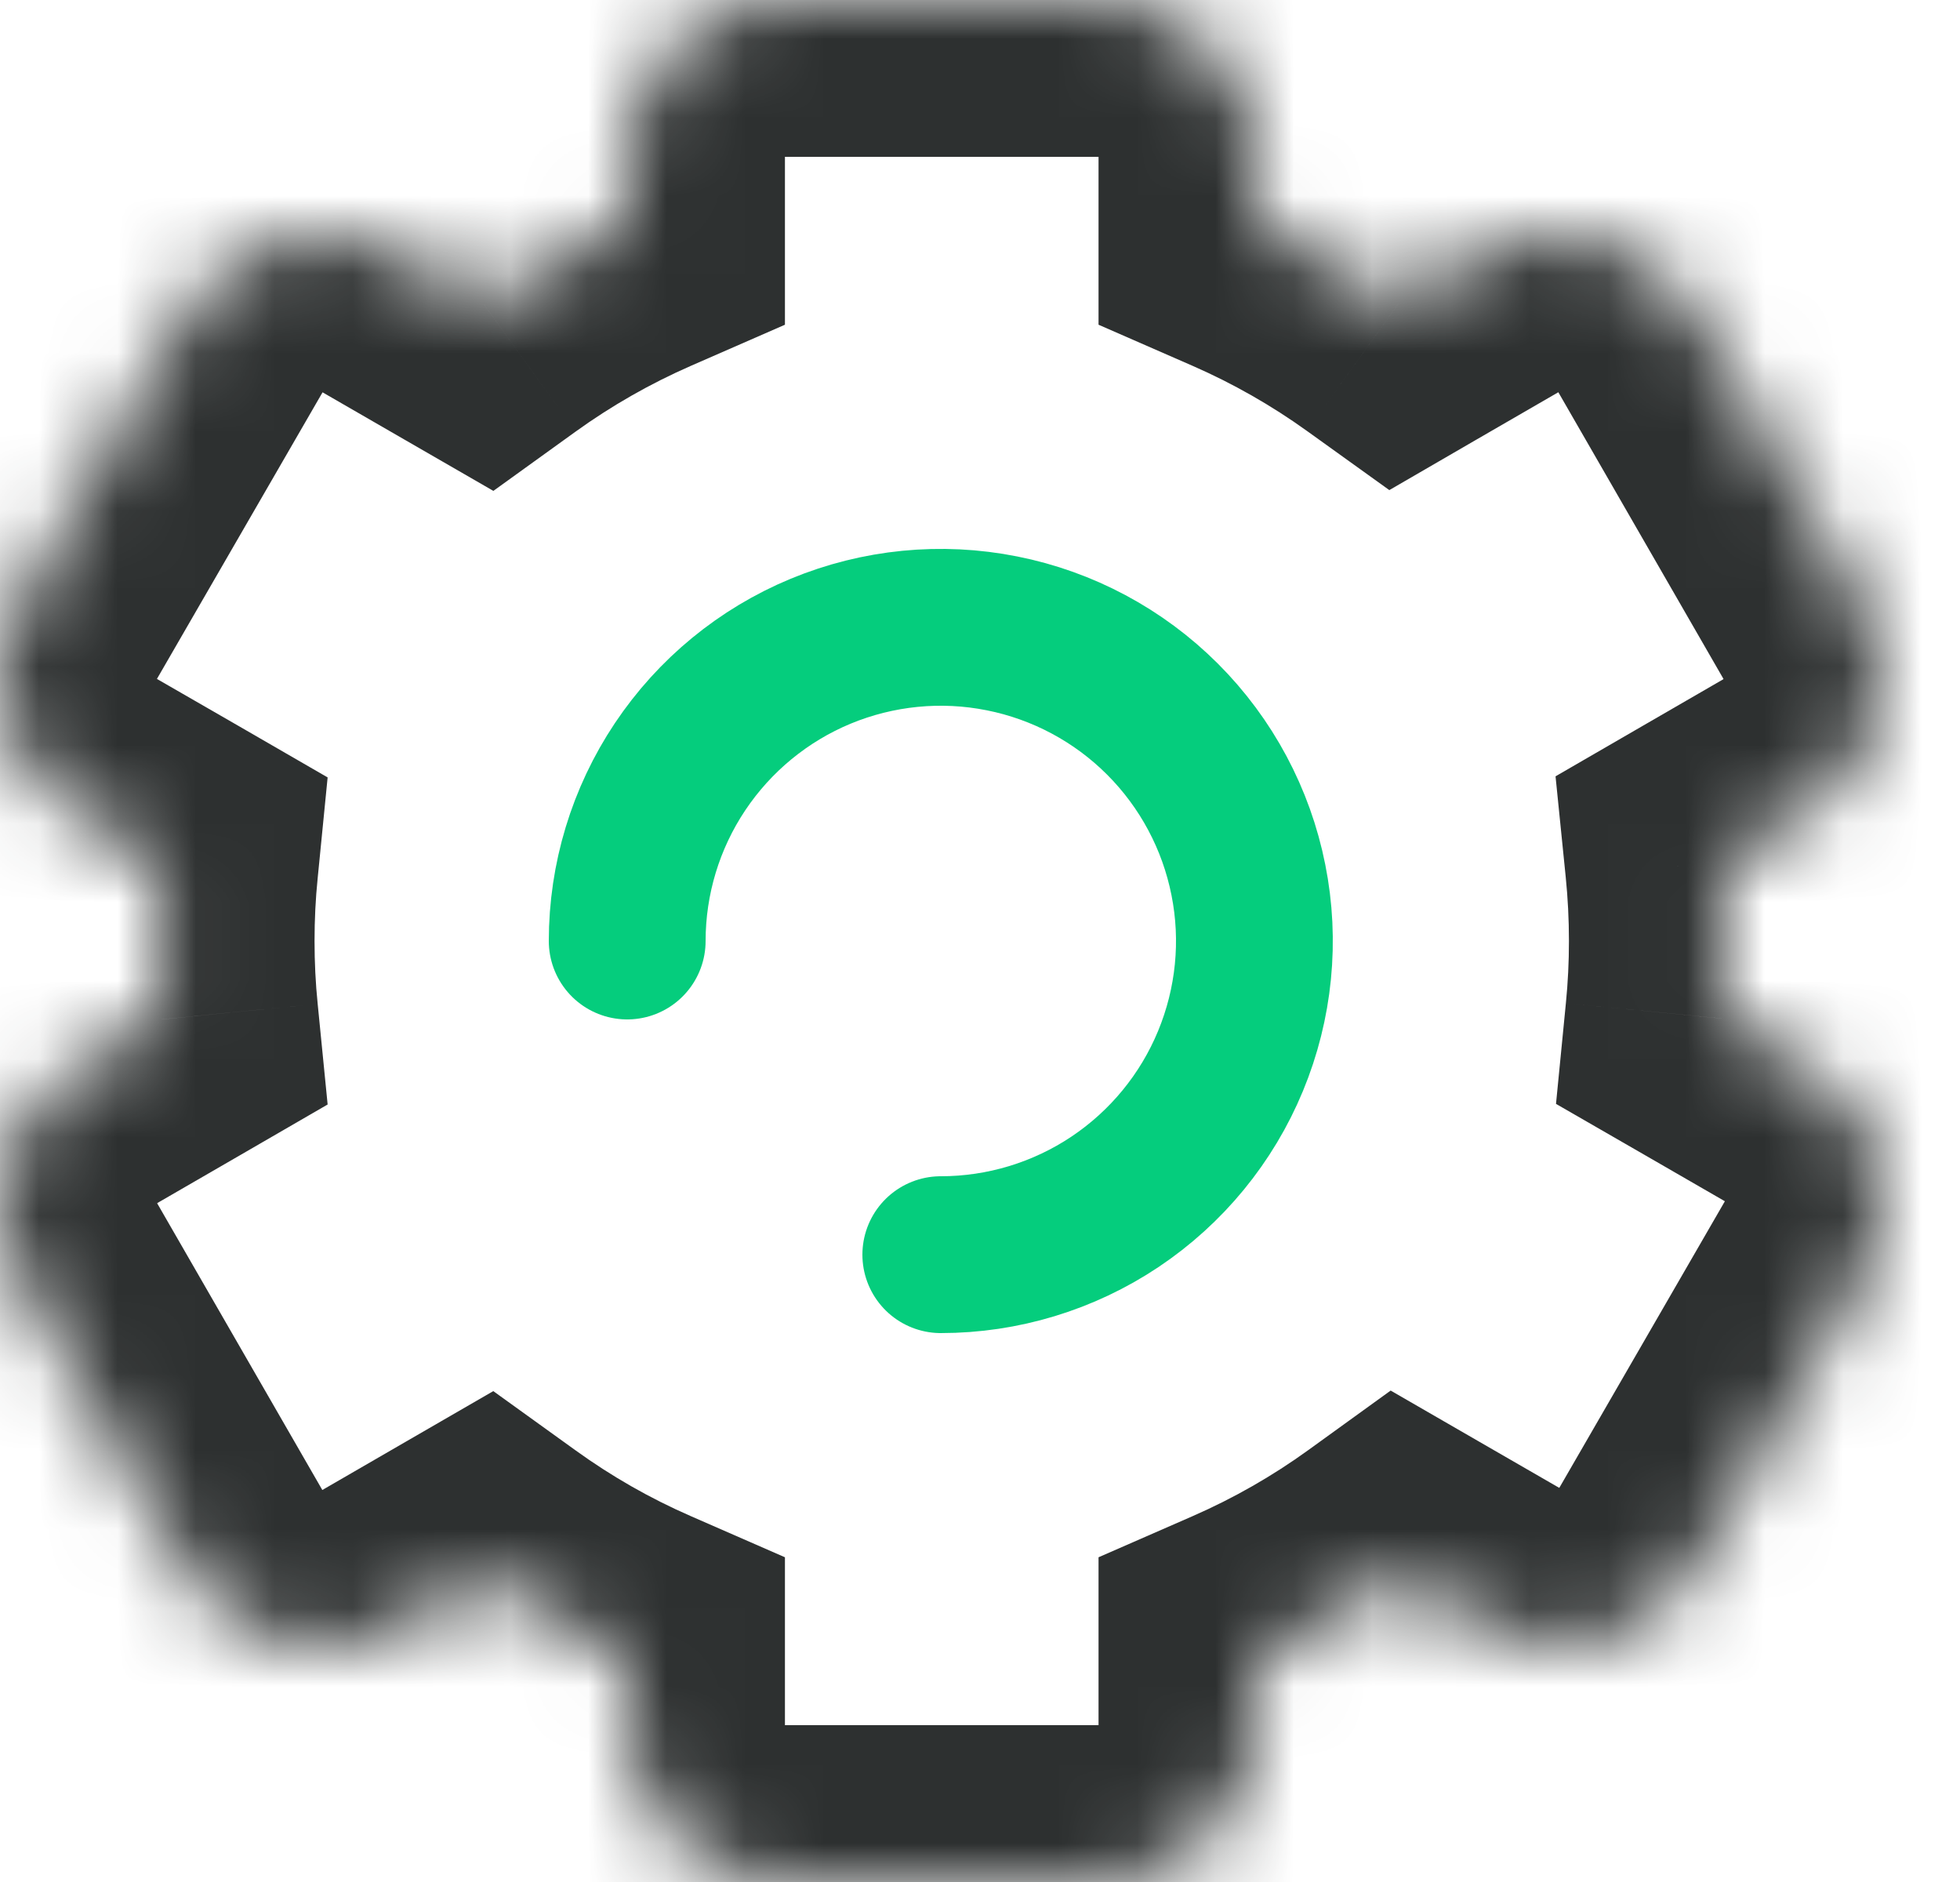 <svg width="25" height="24" viewBox="0 0 25 24" fill="none" xmlns="http://www.w3.org/2000/svg">
<path d="M12 16C12.791 16 13.565 15.765 14.222 15.326C14.88 14.886 15.393 14.261 15.695 13.531C15.998 12.8 16.078 11.995 15.923 11.22C15.769 10.444 15.388 9.731 14.828 9.171C14.269 8.612 13.556 8.231 12.78 8.077C12.004 7.922 11.2 8.002 10.469 8.304C9.738 8.607 9.114 9.12 8.674 9.778C8.235 10.435 8 11.209 8 12" stroke="#05CD7D" stroke-width="2" stroke-linecap="round"/>
<mask id="mask0_157_525" style="mask-type:alpha" maskUnits="userSpaceOnUse" x="0" y="0" width="25" height="24">
<path fill-rule="evenodd" clip-rule="evenodd" d="M8.012 2C8.012 0.895 8.907 0 10.012 0H14.012C15.116 0 16.012 0.895 16.012 2V2.832C16.659 3.115 17.27 3.464 17.837 3.871L18.878 3.269C19.834 2.716 21.056 3.043 21.608 4L23.715 7.658C24.267 8.615 23.939 9.84 22.982 10.393L21.961 10.984C21.994 11.318 22.012 11.657 22.012 12C22.012 12.334 21.995 12.663 21.963 12.989L23.002 13.587C23.959 14.139 24.286 15.362 23.733 16.318L21.621 19.973C21.068 20.929 19.845 21.257 18.888 20.705L17.86 20.113C17.287 20.527 16.667 20.881 16.012 21.168V22C16.012 23.105 15.116 24 14.012 24H10.012C8.907 24 8.012 23.105 8.012 22V21.168C7.359 20.883 6.743 20.53 6.173 20.119L5.11 20.734C4.153 21.287 2.931 20.96 2.38 20.003L0.273 16.345C-0.279 15.388 0.05 14.164 1.006 13.61L2.061 13C2.028 12.671 2.012 12.337 2.012 12C2.012 11.663 2.028 11.33 2.061 11.001L1 10.389C0.043 9.837 -0.284 8.615 0.269 7.659L2.381 4.004C2.934 3.048 4.157 2.72 5.114 3.271L6.172 3.881C6.743 3.47 7.359 3.117 8.012 2.832V2Z" fill="white"/>
</mask>
<g mask="url(#mask0_157_525)">
<path d="M16.012 2.832H14.012V4.141L15.211 4.665L16.012 2.832ZM17.838 3.871L16.671 5.496L17.721 6.25L18.839 5.602L17.838 3.871ZM18.879 3.269L19.88 5L18.879 3.269ZM21.608 4L23.341 3.002L21.608 4ZM23.715 7.658L25.448 6.66L23.715 7.658ZM22.983 10.393L23.984 12.124L22.983 10.393ZM21.961 10.984L20.959 9.253L19.841 9.9L19.971 11.185L21.961 10.984ZM21.964 12.989L19.973 12.793L19.847 14.077L20.965 14.721L21.964 12.989ZM23.002 13.587L24.001 11.855L23.002 13.587ZM23.734 16.318L22.002 15.317L23.734 16.318ZM21.621 19.973L23.353 20.974L21.621 19.973ZM18.888 20.705L19.887 18.973L18.888 20.705ZM17.86 20.113L18.859 18.38L17.738 17.733L16.689 18.491L17.86 20.113ZM16.012 21.168L15.211 19.335L14.012 19.859V21.168H16.012ZM8.012 21.168H10.012V19.859L8.813 19.335L8.012 21.168ZM6.173 20.119L7.342 18.496L6.292 17.74L5.171 18.388L6.173 20.119ZM5.11 20.734L4.108 19.003L5.11 20.734ZM2.38 20.003L4.113 19.004L2.38 20.003ZM0.273 16.345L-1.46 17.343L0.273 16.345ZM1.006 13.61L0.004 11.879L1.006 13.61ZM2.061 13L3.063 14.731L4.179 14.085L4.052 12.802L2.061 13ZM2.061 11.001L4.052 11.198L4.179 9.914L3.061 9.268L2.061 11.001ZM1.001 10.389L2 8.657L1.001 10.389ZM0.269 7.659L2.001 8.659L0.269 7.659ZM2.381 4.004L0.65 3.003L2.381 4.004ZM5.115 3.271L6.114 1.539L5.115 3.271ZM6.172 3.881L5.173 5.614L6.293 6.26L7.342 5.504L6.172 3.881ZM8.012 2.832L8.813 4.665L10.012 4.141V2.832H8.012ZM10.012 -2C7.803 -2 6.012 -0.209 6.012 2H10.012V-2ZM14.012 -2H10.012V2H14.012V-2ZM18.012 2C18.012 -0.209 16.221 -2 14.012 -2V2H18.012ZM18.012 2.832V2H14.012V2.832H18.012ZM15.211 4.665C15.728 4.891 16.217 5.17 16.671 5.496L19.004 2.247C18.324 1.758 17.59 1.339 16.813 0.999L15.211 4.665ZM17.877 1.538L16.836 2.14L18.839 5.602L19.88 5L17.877 1.538ZM23.341 3.002C22.238 1.086 19.791 0.431 17.877 1.538L19.88 5C19.883 4.999 19.883 4.999 19.882 4.999C19.881 4.999 19.88 5 19.879 5C19.877 5 19.876 5 19.878 5C19.879 5 19.878 5.001 19.877 4.999C19.876 4.999 19.875 4.998 19.874 4.997C19.873 4.996 19.874 4.996 19.875 4.999L23.341 3.002ZM25.448 6.66L23.341 3.002L19.875 4.999L21.982 8.656L25.448 6.66ZM23.984 12.124C25.895 11.018 26.55 8.573 25.448 6.66L21.982 8.656C21.984 8.659 21.984 8.659 21.984 8.659C21.983 8.658 21.983 8.657 21.983 8.656C21.983 8.655 21.983 8.657 21.983 8.659C21.982 8.662 21.981 8.663 21.982 8.662C21.982 8.662 21.983 8.661 21.983 8.66C21.984 8.66 21.983 8.66 21.981 8.662L23.984 12.124ZM22.963 12.715L23.984 12.124L21.981 8.662L20.959 9.253L22.963 12.715ZM19.971 11.185C19.998 11.452 20.012 11.724 20.012 12H24.012C24.012 11.59 23.991 11.184 23.951 10.783L19.971 11.185ZM20.012 12C20.012 12.268 19.999 12.533 19.973 12.793L23.954 13.184C23.992 12.794 24.012 12.399 24.012 12H20.012ZM24.001 11.855L22.963 11.256L20.965 14.721L22.003 15.32L24.001 11.855ZM25.465 17.319C26.571 15.406 25.916 12.959 24.001 11.855L22.003 15.32C22.005 15.321 22.005 15.322 22.005 15.321C22.004 15.32 22.003 15.319 22.002 15.319C22.001 15.317 22.002 15.317 22.002 15.319C22.003 15.32 22.002 15.32 22.002 15.319C22.003 15.318 22.003 15.316 22.003 15.316C22.003 15.315 22.003 15.315 22.002 15.317L25.465 17.319ZM23.353 20.974L25.465 17.319L22.002 15.317L19.89 18.972L23.353 20.974ZM17.889 22.438C19.802 23.541 22.248 22.886 23.353 20.974L19.89 18.972C19.889 18.974 19.888 18.975 19.889 18.974C19.889 18.973 19.89 18.973 19.89 18.972C19.892 18.971 19.891 18.972 19.889 18.973C19.886 18.973 19.885 18.973 19.887 18.973C19.887 18.973 19.888 18.974 19.889 18.974C19.89 18.974 19.889 18.974 19.887 18.973L17.889 22.438ZM16.861 21.845L17.889 22.438L19.887 18.973L18.859 18.38L16.861 21.845ZM16.689 18.491C16.23 18.823 15.735 19.106 15.211 19.335L16.813 23.001C17.6 22.657 18.343 22.231 19.031 21.734L16.689 18.491ZM18.012 22V21.168H14.012V22H18.012ZM14.012 26C16.221 26 18.012 24.209 18.012 22H14.012V26ZM10.012 26H14.012V22H10.012V26ZM6.012 22C6.012 24.209 7.803 26 10.012 26V22H6.012ZM6.012 21.168V22H10.012V21.168H6.012ZM8.813 19.335C8.292 19.108 7.799 18.826 7.342 18.496L5.004 21.742C5.688 22.235 6.428 22.658 7.211 23.001L8.813 19.335ZM6.112 22.465L7.175 21.85L5.171 18.388L4.108 19.003L6.112 22.465ZM0.647 21.001C1.751 22.917 4.198 23.572 6.112 22.465L4.108 19.003C4.106 19.004 4.105 19.004 4.107 19.004C4.108 19.004 4.109 19.003 4.11 19.003C4.112 19.003 4.112 19.003 4.111 19.003C4.11 19.003 4.11 19.002 4.112 19.004C4.113 19.004 4.114 19.005 4.114 19.006C4.115 19.007 4.115 19.007 4.113 19.004L0.647 21.001ZM-1.46 17.343L0.647 21.001L4.113 19.004L2.006 15.347L-1.46 17.343ZM0.004 11.879C-1.907 12.985 -2.562 15.43 -1.46 17.343L2.006 15.347C2.005 15.344 2.005 15.344 2.005 15.345C2.005 15.345 2.005 15.346 2.006 15.347C2.006 15.348 2.005 15.347 2.006 15.344C2.007 15.341 2.008 15.34 2.007 15.341C2.007 15.342 2.006 15.342 2.006 15.343C2.005 15.343 2.005 15.343 2.008 15.341L0.004 11.879ZM1.06 11.269L0.004 11.879L2.008 15.341L3.063 14.731L1.06 11.269ZM4.052 12.802C4.025 12.539 4.012 12.271 4.012 12H0.012C0.012 12.403 0.032 12.803 0.071 13.197L4.052 12.802ZM4.012 12C4.012 11.729 4.025 11.461 4.052 11.198L0.071 10.804C0.032 11.198 0.012 11.597 0.012 12H4.012ZM0.001 12.122L1.062 12.733L3.061 9.268L2 8.657L0.001 12.122ZM-1.463 6.658C-2.568 8.571 -1.913 11.018 0.001 12.122L2 8.657C1.998 8.655 1.997 8.655 1.998 8.656C1.999 8.656 2 8.657 2 8.658C2.001 8.66 2.001 8.66 2.001 8.658C2 8.656 2 8.656 2 8.658C2 8.659 2 8.66 2 8.661C1.999 8.662 1.999 8.662 2.001 8.659L-1.463 6.658ZM0.65 3.003L-1.463 6.658L2.001 8.659L4.113 5.005L0.65 3.003ZM6.114 1.539C4.201 0.436 1.755 1.091 0.65 3.003L4.113 5.005C4.114 5.002 4.115 5.002 4.114 5.003C4.114 5.003 4.113 5.004 4.112 5.004C4.111 5.005 4.112 5.005 4.114 5.004C4.116 5.003 4.117 5.004 4.116 5.003C4.115 5.003 4.114 5.003 4.114 5.003C4.113 5.003 4.113 5.003 4.116 5.004L6.114 1.539ZM7.171 2.149L6.114 1.539L4.116 5.004L5.173 5.614L7.171 2.149ZM7.342 5.504C7.799 5.175 8.292 4.893 8.813 4.665L7.211 0.999C6.428 1.342 5.688 1.765 5.003 2.259L7.342 5.504ZM6.012 2V2.832H10.012V2H6.012Z" fill="#2D3030"/>
</g>
</svg>
